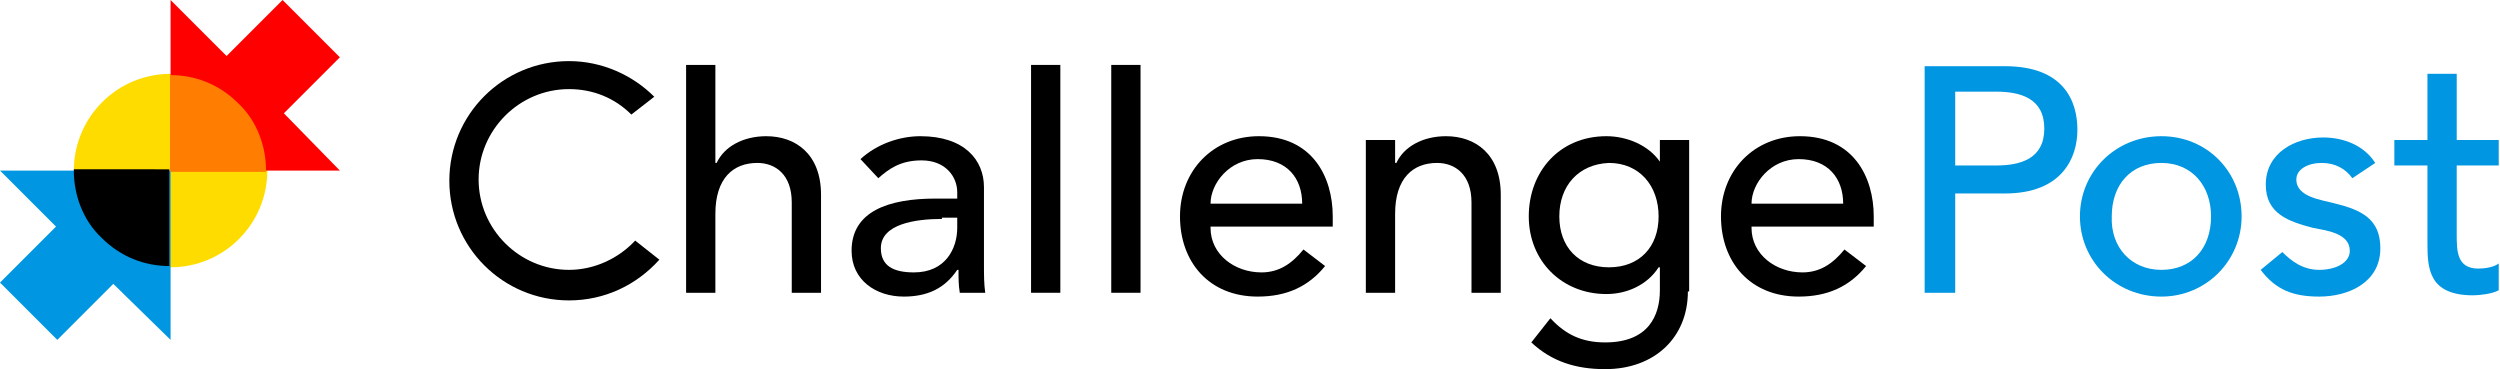 <?xml version="1.0" encoding="utf-8"?>
<!-- Generator: Adobe Illustrator 19.0.0, SVG Export Plug-In . SVG Version: 6.00 Build 0)  -->
<!DOCTYPE svg PUBLIC "-//W3C//DTD SVG 1.1//EN" "http://www.w3.org/Graphics/SVG/1.1/DTD/svg11.dtd">
<svg version="1.1" id="Layer_1" xmlns="http://www.w3.org/2000/svg" xmlns:xlink="http://www.w3.org/1999/xlink" x="0px" y="0px"
	 viewBox="0 0 196.4 29" enable-background="new 0 0 196.4 29" xml:space="preserve">
<circle fill="#FFDC00" cx="13.4" cy="13.4" r="7.6"/>
<polygon fill="#FF0000" points="26.7,4.5 22.2,0 17.8,4.4 13.4,0 13.4,13.4 26.7,13.4 22.3,8.9 "/>
<polygon fill="#0096E1" points="13.4,13.4 0,13.4 4.4,17.8 0,22.2 4.5,26.7 8.9,22.3 13.4,26.7 "/>
<path fill="#FF7D00" d="M20.9,13.4c0-1.9-0.7-3.9-2.2-5.3c-1.5-1.5-3.4-2.2-5.3-2.2v1.9v5.7H19l0,0H20.9z"/>
<path d="M5.8,13.4c0,1.9,0.7,3.9,2.2,5.3c1.5,1.5,3.4,2.2,5.3,2.2l0-1.9v-5.7H7.7l0,0H5.8z"/>
<g>
	<path fill="#0096E1" d="M151.2,5.2h6.3c4.6,0,5.7,2.7,5.7,5c0,2.2-1.2,5-5.7,5h-3.9V23h-2.4V5.2z M153.6,13h3.2
		c1.9,0,3.8-0.5,3.8-2.9c0-2.4-1.9-2.9-3.8-2.9h-3.2V13z"/>
	<path fill="#0096E1" d="M169.8,10.7c3.6,0,6.3,2.8,6.3,6.3c0,3.5-2.8,6.3-6.3,6.3c-3.6,0-6.4-2.8-6.4-6.3
		C163.4,13.5,166.2,10.7,169.8,10.7z M169.8,21.2c2.4,0,3.9-1.7,3.9-4.2c0-2.4-1.5-4.2-3.9-4.2c-2.4,0-3.9,1.7-3.9,4.2
		C165.8,19.4,167.4,21.2,169.8,21.2z"/>
	<path fill="#0096E1" d="M184.8,14c-0.5-0.7-1.3-1.2-2.4-1.2c-1.1,0-2,0.5-2,1.3c0,1.4,2,1.6,3.1,1.9c2,0.5,3.5,1.2,3.5,3.5
		c0,2.7-2.5,3.8-4.8,3.8c-2,0-3.4-0.5-4.6-2.1l1.7-1.4c0.7,0.7,1.6,1.4,2.9,1.4c1.2,0,2.4-0.5,2.4-1.5c0-1.4-1.9-1.6-2.9-1.8
		c-1.9-0.5-3.7-1.1-3.7-3.4c0-2.5,2.3-3.7,4.5-3.7c1.6,0,3.2,0.6,4.1,2L184.8,14z"/>
	<path fill="#0096E1" d="M196.3,13h-3.3v5.4c0,1.3,0,2.7,1.7,2.7c0.5,0,1.2-0.1,1.6-0.4v2.1c-0.5,0.3-1.6,0.4-2,0.4
		c-3.5,0-3.6-2.1-3.6-4.1V13h-2.6v-2h2.6V5.8h2.3V11h3.3V13z"/>
</g>
<g>
	<path d="M53.9,5.1h2.3v7.7h0.1c0.6-1.3,2.1-2.1,3.9-2.1c2.3,0,4.3,1.4,4.3,4.6V23h-2.3v-7.1c0-2.2-1.3-3.1-2.7-3.1
		c-1.9,0-3.3,1.2-3.3,4V23h-2.3V5.1z"/>
	<path d="M67.6,12.5c1.3-1.2,3.1-1.8,4.7-1.8c3.5,0,5,1.9,5,4v6.1c0,0.8,0,1.5,0.1,2.2h-2c-0.1-0.6-0.1-1.2-0.1-1.8h-0.1
		c-1,1.5-2.4,2.1-4.2,2.1c-2.2,0-4.1-1.3-4.1-3.6c0-3.1,2.9-4.1,6.6-4.1h1.7v-0.5c0-1.2-0.9-2.5-2.8-2.5c-1.7,0-2.6,0.7-3.4,1.4
		L67.6,12.5z M74,17.2c-2.1,0-4.8,0.4-4.8,2.3c0,1.4,1,1.9,2.6,1.9c2.5,0,3.4-1.9,3.4-3.5v-0.8H74z"/>
	<path d="M81,5.1h2.3V23H81V5.1z"/>
	<path d="M87.3,5.1h2.3V23h-2.3V5.1z"/>
	<path d="M95.1,17.9c0,2.1,1.9,3.5,4,3.5c1.4,0,2.4-0.7,3.3-1.8l1.7,1.3c-1.3,1.6-3,2.4-5.3,2.4c-3.8,0-6.1-2.7-6.1-6.3
		c0-3.6,2.6-6.3,6.2-6.3c4.2,0,5.8,3.2,5.8,6.3v0.8H95.1z M102.3,16c0-2-1.2-3.5-3.5-3.5c-2.2,0-3.7,1.9-3.7,3.5H102.3z"/>
	<path d="M107.3,11h2.3v1.8h0.1c0.6-1.3,2.1-2.1,3.9-2.1c2.3,0,4.3,1.4,4.3,4.6V23h-2.3v-7.1c0-2.2-1.3-3.1-2.7-3.1
		c-1.9,0-3.3,1.2-3.3,4V23h-2.3V11z"/>
	<path d="M132.6,22.9c0,3.6-2.6,6.1-6.5,6.1c-2.3,0-4.2-0.6-5.8-2.1l1.5-1.9c1.2,1.3,2.5,1.9,4.3,1.9c3.4,0,4.3-2.1,4.3-4.1V21h-0.1
		c-0.9,1.4-2.5,2.1-4.1,2.1c-3.5,0-6.1-2.6-6.1-6.1c0-3.5,2.4-6.3,6.1-6.3c1.6,0,3.3,0.7,4.2,2h0V11h2.3V22.9z M122.5,17
		c0,2.4,1.5,4,3.9,4c2.4,0,3.9-1.6,3.9-4c0-2.4-1.5-4.2-3.9-4.2C124,12.9,122.5,14.6,122.5,17z"/>
	<path d="M137.6,17.9c0,2.1,1.9,3.5,4,3.5c1.4,0,2.4-0.7,3.3-1.8l1.7,1.3c-1.3,1.6-3,2.4-5.3,2.4c-3.8,0-6.1-2.7-6.1-6.3
		c0-3.6,2.6-6.3,6.2-6.3c4.2,0,5.8,3.2,5.8,6.3v0.8H137.6z M144.8,16c0-2-1.2-3.5-3.5-3.5c-2.2,0-3.7,1.9-3.7,3.5H144.8z"/>
	<path d="M49.9,18.9c-1.3,1.4-3.2,2.3-5.2,2.3c-3.9,0-7.1-3.2-7.1-7.1c0-3.9,3.2-7.1,7.1-7.1c1.9,0,3.6,0.7,4.9,2l1.8-1.4
		c-1.7-1.7-4.1-2.8-6.7-2.8c-5.2,0-9.4,4.2-9.4,9.4c0,5.2,4.2,9.4,9.4,9.4c2.8,0,5.3-1.2,7.1-3.2L49.9,18.9z"/>
</g>
</svg>
